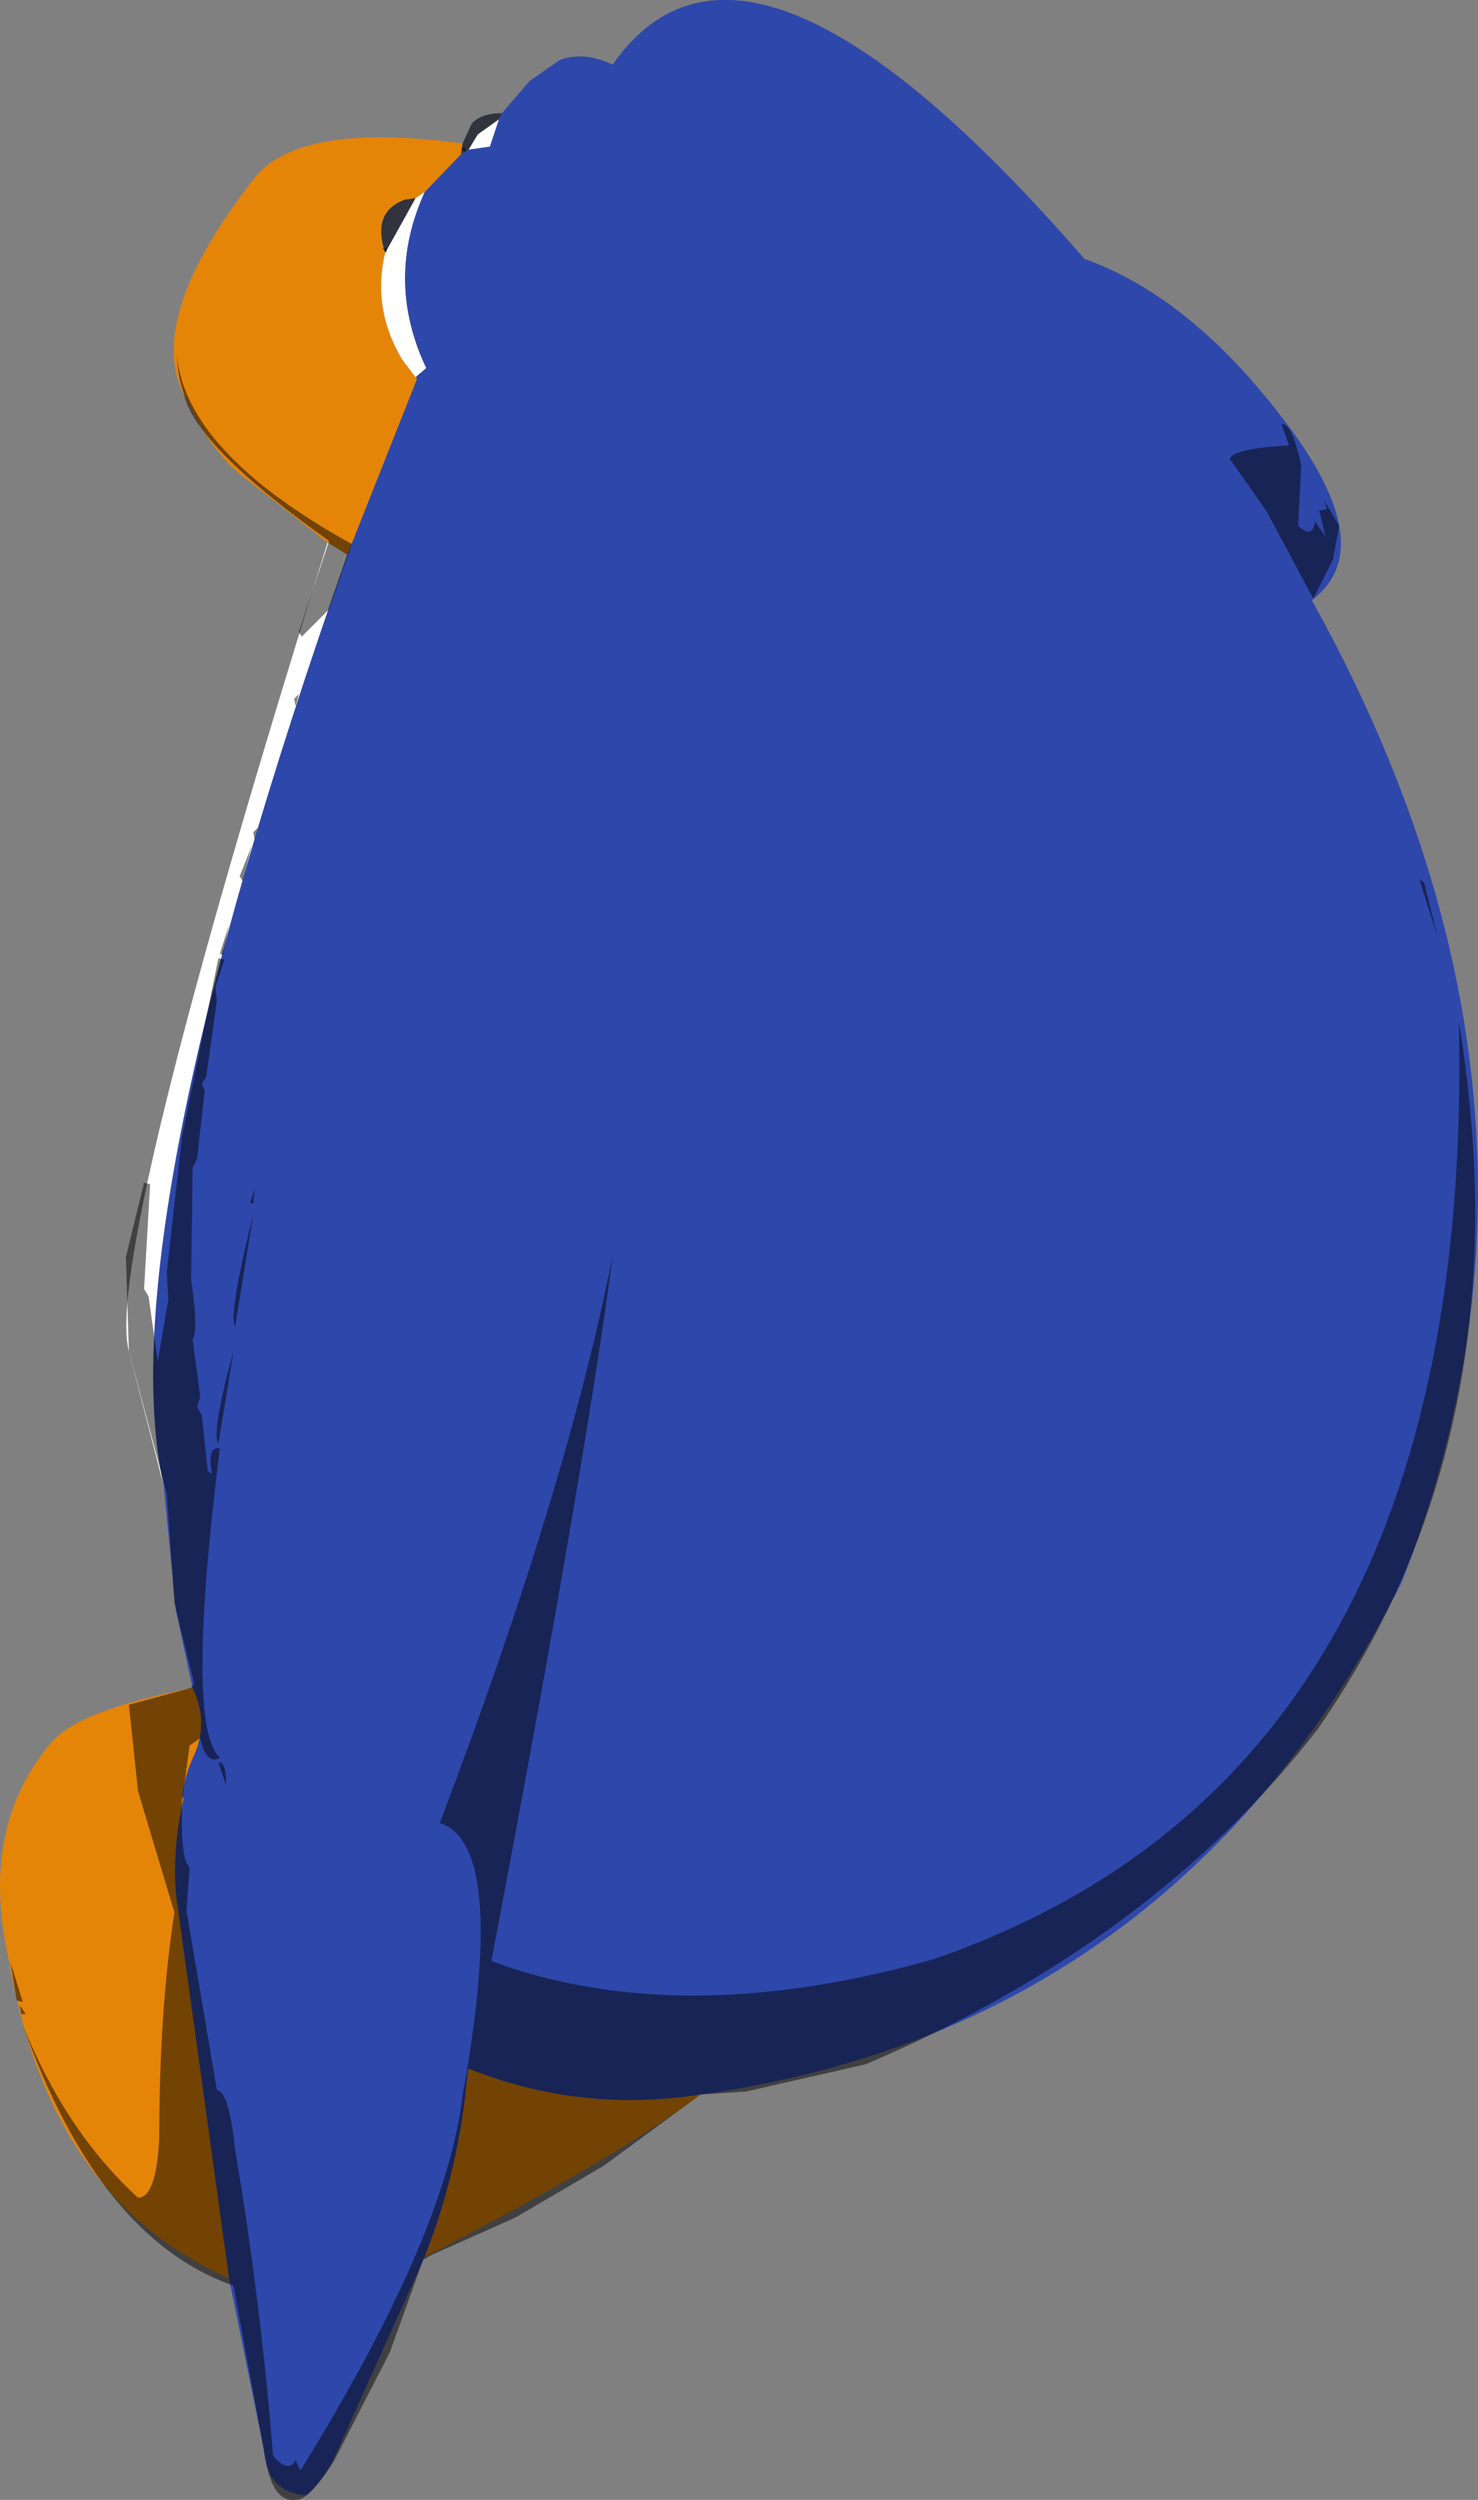 <?xml version="1.0" encoding="UTF-8" standalone="no"?>
<svg xmlns:ffdec="https://www.free-decompiler.com/flash" xmlns:xlink="http://www.w3.org/1999/xlink" ffdec:objectType="shape" height="411.95px" width="243.65px" xmlns="http://www.w3.org/2000/svg">
  <rect width="100%" height="100%" fill="#808080" stroke="none"/>
  <g transform="matrix(1.0, 0.0, 0.0, 1.0, 130.5, 155.9)">
    <path d="M-47.75 -137.25 L-43.25 -142.5 -38.25 -146.0 Q-34.25 -147.5 -29.5 -145.25 -7.25 -177.25 48.25 -113.25 65.0 -107.25 79.75 -88.5 97.75 -66.0 85.75 -57.0 131.75 25.75 100.5 105.0 63.25 178.25 -15.0 189.25 -34.75 192.35 -53.25 185.0 L-53.4 185.5 Q-54.7 201.35 -60.5 216.0 L-75.25 248.75 Q-76.8 252.2 -79.5 254.8 -80.15 255.4 -80.75 255.2 -86.45 254.5 -87.0 247.75 L-92.75 219.5 -101.5 156.25 Q-102.1 148.45 -100.25 140.5 L-100.5 140.0 Q-100.0 136.5 -98.55 133.4 -96.05 127.95 -98.75 122.25 L-101.5 109.5 -103.5 89.0 Q-112.75 47.75 -73.25 -64.5 L-61.75 -93.5 -62.0 -93.75 -60.25 -95.25 Q-67.1 -109.75 -60.5 -124.25 L-54.5 -130.5 -53.25 -131.25 -49.75 -131.75 -48.25 -136.25 -47.75 -137.25" fill="#2e47aa" fill-rule="evenodd" stroke="none"/>
    <path d="M-15.0 189.25 Q-23.25 195.25 -32.0 200.4 -46.0 208.6 -60.5 216.0 -54.7 201.35 -53.4 185.5 L-53.25 185.0 Q-34.75 192.35 -15.0 189.25 M-92.75 219.5 Q-122.25 206.5 -129.0 167.25 -134.0 145.5 -122.25 131.5 -118.0 126.0 -98.75 122.25 -96.05 127.95 -98.55 133.4 -100.0 136.5 -100.5 140.0 L-100.25 140.5 Q-102.1 148.45 -101.5 156.25 L-92.75 219.5 M-76.5 -66.5 L-91.25 -78.0 Q-95.5 -81.75 -98.75 -88.0 L-99.75 -90.0 Q-107.25 -103.0 -88.0 -127.25 -80.0 -135.75 -54.25 -132.25 L-54.5 -130.5 -60.5 -124.25 -62.0 -123.25 -63.75 -123.0 Q-69.25 -121.0 -67.0 -114.25 -69.2 -105.05 -64.2 -96.65 L-62.0 -93.75 -61.75 -93.5 -73.25 -64.5 -76.5 -66.5" fill="#e58508" fill-rule="evenodd" stroke="none"/>
    <path d="M-103.5 89.0 L-109.25 66.75 Q-113.45 51.55 -76.5 -66.5 L-73.25 -64.5 Q-112.75 47.75 -103.5 89.0 M-48.25 -136.25 L-49.75 -131.75 -53.25 -131.25 -51.75 -133.75 -48.25 -136.25 M-60.5 -124.25 Q-67.1 -109.75 -60.25 -95.25 L-62.0 -93.75 -64.2 -96.65 Q-69.2 -105.05 -67.0 -114.25 L-62.0 -123.25 -60.5 -124.25" fill="#ffffff" fill-rule="evenodd" stroke="none"/>
    <path d="M-54.25 -132.25 L-52.75 -135.5 Q-51.25 -137.25 -47.75 -137.25 L-48.25 -136.25 -51.75 -133.75 -53.25 -131.25 -54.5 -130.5 -54.25 -132.25 M-67.0 -114.25 Q-69.25 -121.0 -63.75 -123.0 L-62.0 -123.25 -67.0 -114.25" fill="#31333d" fill-rule="evenodd" stroke="none"/>
    <path d="M72.25 -80.25 Q72.75 -82.0 82.0 -82.5 L80.75 -86.0 Q82.5 -86.25 84.0 -79.25 L83.5 -69.25 Q86.0 -67.0 86.25 -70.0 L88.0 -67.5 87.0 -71.75 88.25 -72.0 87.75 -73.5 90.25 -69.25 89.25 -63.75 86.0 -57.25 78.25 -71.75 72.25 -80.25 M106.5 -1.5 L103.5 -11.0 104.25 -10.5 106.5 -1.5 M110.0 12.5 Q121.0 79.75 86.75 129.0 59.7 164.0 12.25 184.25 L-7.5 188.75 -15.0 189.25 -31.0 201.0 -45.5 209.5 -59.5 215.75 -60.75 216.5 -66.25 231.75 -75.5 249.75 Q-79.5 256.0 -81.5 256.0 -85.5 256.75 -86.75 249.25 L-92.0 220.75 Q-114.25 213.0 -126.75 177.75 -119.75 195.25 -107.75 206.25 -104.75 206.25 -104.25 196.5 -104.25 175.3 -101.75 159.25 L-107.75 139.25 -109.25 125.0 -99.0 122.25 -98.5 121.5 -101.75 108.25 -103.0 90.25 -109.25 66.75 -109.75 51.25 -106.75 39.0 -105.75 39.25 -106.75 56.5 -106.0 57.75 -104.5 68.5 -102.75 58.25 -103.0 53.75 -100.5 31.5 -94.5 2.0 -93.5 2.25 -95.0 6.75 -94.75 9.0 -96.5 21.5 -97.25 22.75 -96.75 23.75 -98.0 35.0 -98.75 36.5 -99.0 55.0 Q-97.75 63.5 -98.75 64.75 L-97.5 74.25 -98.0 76.0 -97.25 77.25 -96.25 86.5 -95.5 87.0 Q-96.5 82.5 -94.25 82.75 -100.0 128.5 -94.25 133.75 -96.5 135.0 -97.5 130.5 L-99.25 131.75 -100.5 141.0 Q-100.75 150.75 -99.25 151.75 L-99.75 159.0 -94.75 188.5 Q-92.75 188.75 -91.75 198.25 -87.4 224.25 -85.5 248.75 -83.0 251.75 -81.75 249.5 L-81.0 251.25 Q-57.0 212.5 -54.25 189.5 -46.75 148.0 -58.0 144.5 -37.1 89.55 -29.5 51.0 -34.05 85.95 -49.5 167.25 -18.5 178.75 23.25 167.0 112.75 136.25 110.0 12.5 M-126.75 174.0 L-127.75 173.75 -128.75 167.5 -126.75 174.0 M-126.25 176.0 L-127.0 176.0 -127.25 174.5 -126.25 176.0 M-94.5 134.5 Q-93.15 134.45 -93.25 138.25 L-94.5 134.5 M-91.75 62.75 Q-92.85 60.65 -88.75 44.25 L-91.75 62.75 M-94.5 82.0 Q-95.7 80.2 -92.0 66.75 L-94.5 82.0 M-88.75 42.5 L-89.25 42.25 -88.5 40.0 -88.75 42.5 M-93.75 1.5 L-94.25 1.25 -92.75 -3.5 -93.75 1.5 M-91.0 -11.5 L-89.0 -16.5 -90.5 -10.75 -91.0 -11.5 M-88.75 -18.75 L-88.0 -19.5 -88.5 -17.5 -88.75 -18.75 M-81.75 -39.5 L-82.0 -40.75 -81.25 -41.5 -81.75 -39.5 M-100.25 -91.25 Q-101.2 -93.7 -101.35 -97.45 -99.9 -81.4 -72.5 -66.25 L-76.25 -55.5 -80.75 -51.0 -81.25 -51.75 -76.25 -66.75 Q-98.6 -82.65 -100.25 -91.25 M-66.75 -114.25 L-67.5 -115.0 -66.75 -115.0 -66.75 -114.25 M-53.75 -131.5 L-53.75 -130.75 -54.5 -131.5 -53.75 -131.5" fill="#000000" fill-opacity="0.498" fill-rule="evenodd" stroke="none"/>
  </g>
</svg>

